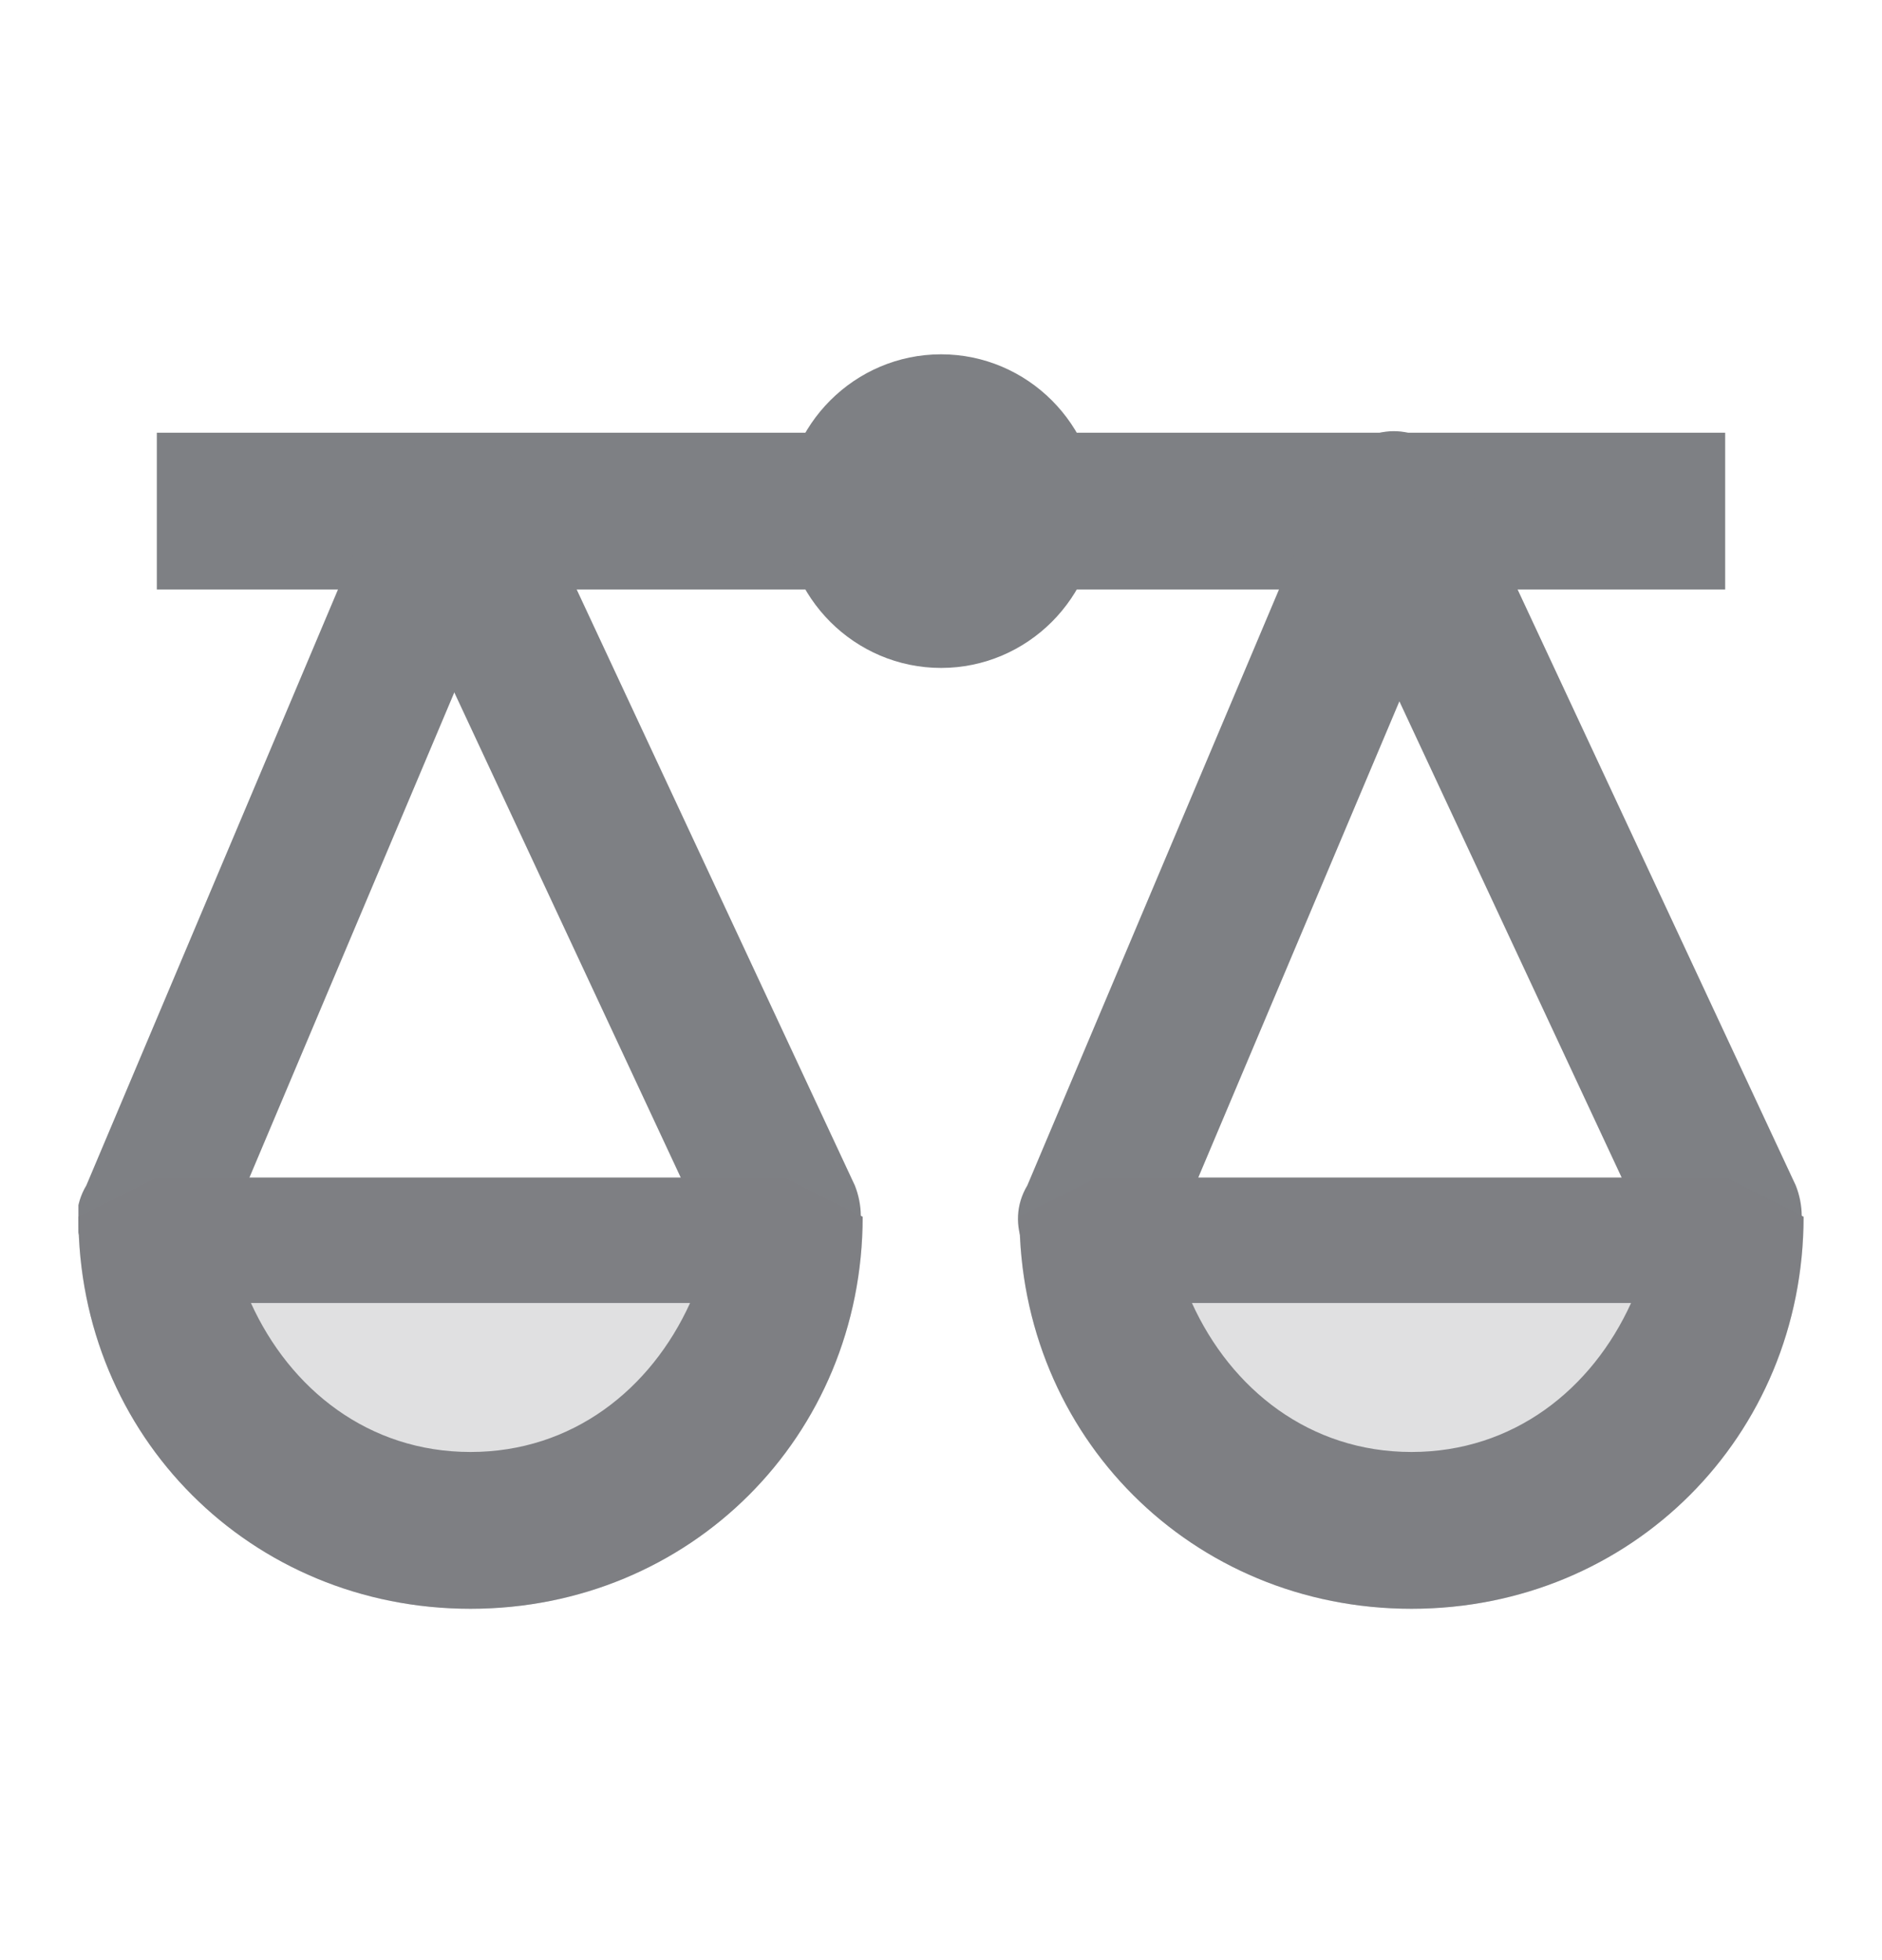 <svg width="24" height="25" viewBox="0 0 24 25" fill="none" xmlns="http://www.w3.org/2000/svg">
<g clip-path="url(#clip0)">
<path d="M22 5.519H2V7.519H22V5.519Z" fill="#7E8084"/>
<path d="M2.001 16.519C1.901 16.519 1.701 16.519 1.601 16.419C1.101 16.219 0.801 15.619 1.101 15.119L4.901 6.119C5.001 5.619 5.601 5.419 6.101 5.619C6.601 5.819 6.901 6.419 6.601 6.919L2.801 15.919C2.801 16.319 2.401 16.519 2.001 16.519Z" fill="#7E8084"/>
<path d="M10.001 16.519C9.601 16.519 9.301 16.319 9.101 15.919L4.901 6.919C4.701 6.419 4.901 5.819 5.401 5.619C5.901 5.419 6.501 5.619 6.701 6.119L10.901 15.119C11.101 15.619 10.901 16.219 10.401 16.419C10.301 16.519 10.101 16.519 10.001 16.519Z" fill="#7E8084"/>
<path d="M8.8 16.619C8.3 17.719 7.3 18.519 6 18.519C4.7 18.519 3.7 17.719 3.2 16.619H8.8ZM10.001 15.019H2L1 15.519C1 18.319 3.2 20.519 6 20.519C8.8 20.519 11.001 18.319 11.001 15.519L10.001 15.019Z" fill="#7E8084"/>
<path d="M14.001 16.519C13.901 16.519 13.701 16.519 13.601 16.419C13.101 16.219 12.801 15.619 13.101 15.119L16.901 6.119C17.101 5.619 17.701 5.319 18.201 5.619C18.701 5.819 19.001 6.419 18.701 6.919L14.901 15.919C14.801 16.319 14.401 16.519 14.001 16.519Z" fill="#7E8084"/>
<path d="M22 16.519C21.6 16.519 21.3 16.319 21.1 15.919L16.9 6.919C16.7 6.419 16.9 5.819 17.4 5.619C17.9 5.419 18.5 5.619 18.7 6.119L22.9 15.119C23.1 15.619 22.9 16.219 22.4 16.419C22.3 16.519 22.1 16.519 22 16.519Z" fill="#7E8084"/>
<path d="M20.8 16.619C20.3 17.719 19.3 18.519 18 18.519C16.701 18.519 15.7 17.719 15.2 16.619H20.8ZM22 15.019H14.001L13.001 15.519C13.001 18.319 15.2 20.519 18 20.519C20.8 20.519 23 18.319 23 15.519L22 15.019Z" fill="#7E8084"/>
<path opacity="0.24" d="M10.001 15.019H2L1 15.519C1 18.319 3.2 20.519 6 20.519C8.8 20.519 11.001 18.319 11.001 15.519L10.001 15.019Z" fill="#7E8084"/>
<path opacity="0.24" d="M22 15.019H14.001L13.001 15.519C13.001 18.319 15.2 20.519 18 20.519C20.8 20.519 23 18.319 23 15.519L22 15.019Z" fill="#7E8084"/>
<path d="M12.001 4.519C10.9 4.519 10.001 5.419 10.001 6.519C10.001 7.619 10.9 8.519 12.001 8.519C13.101 8.519 14.001 7.619 14.001 6.519C14.001 5.419 13.101 4.519 12.001 4.519Z" fill="#7E8084"/>
</g>
<defs>
<clipPath id="clip0">
<rect width="22" height="16" fill="white" transform="translate(1 4.519)"/>
</clipPath>
</defs>
</svg>
